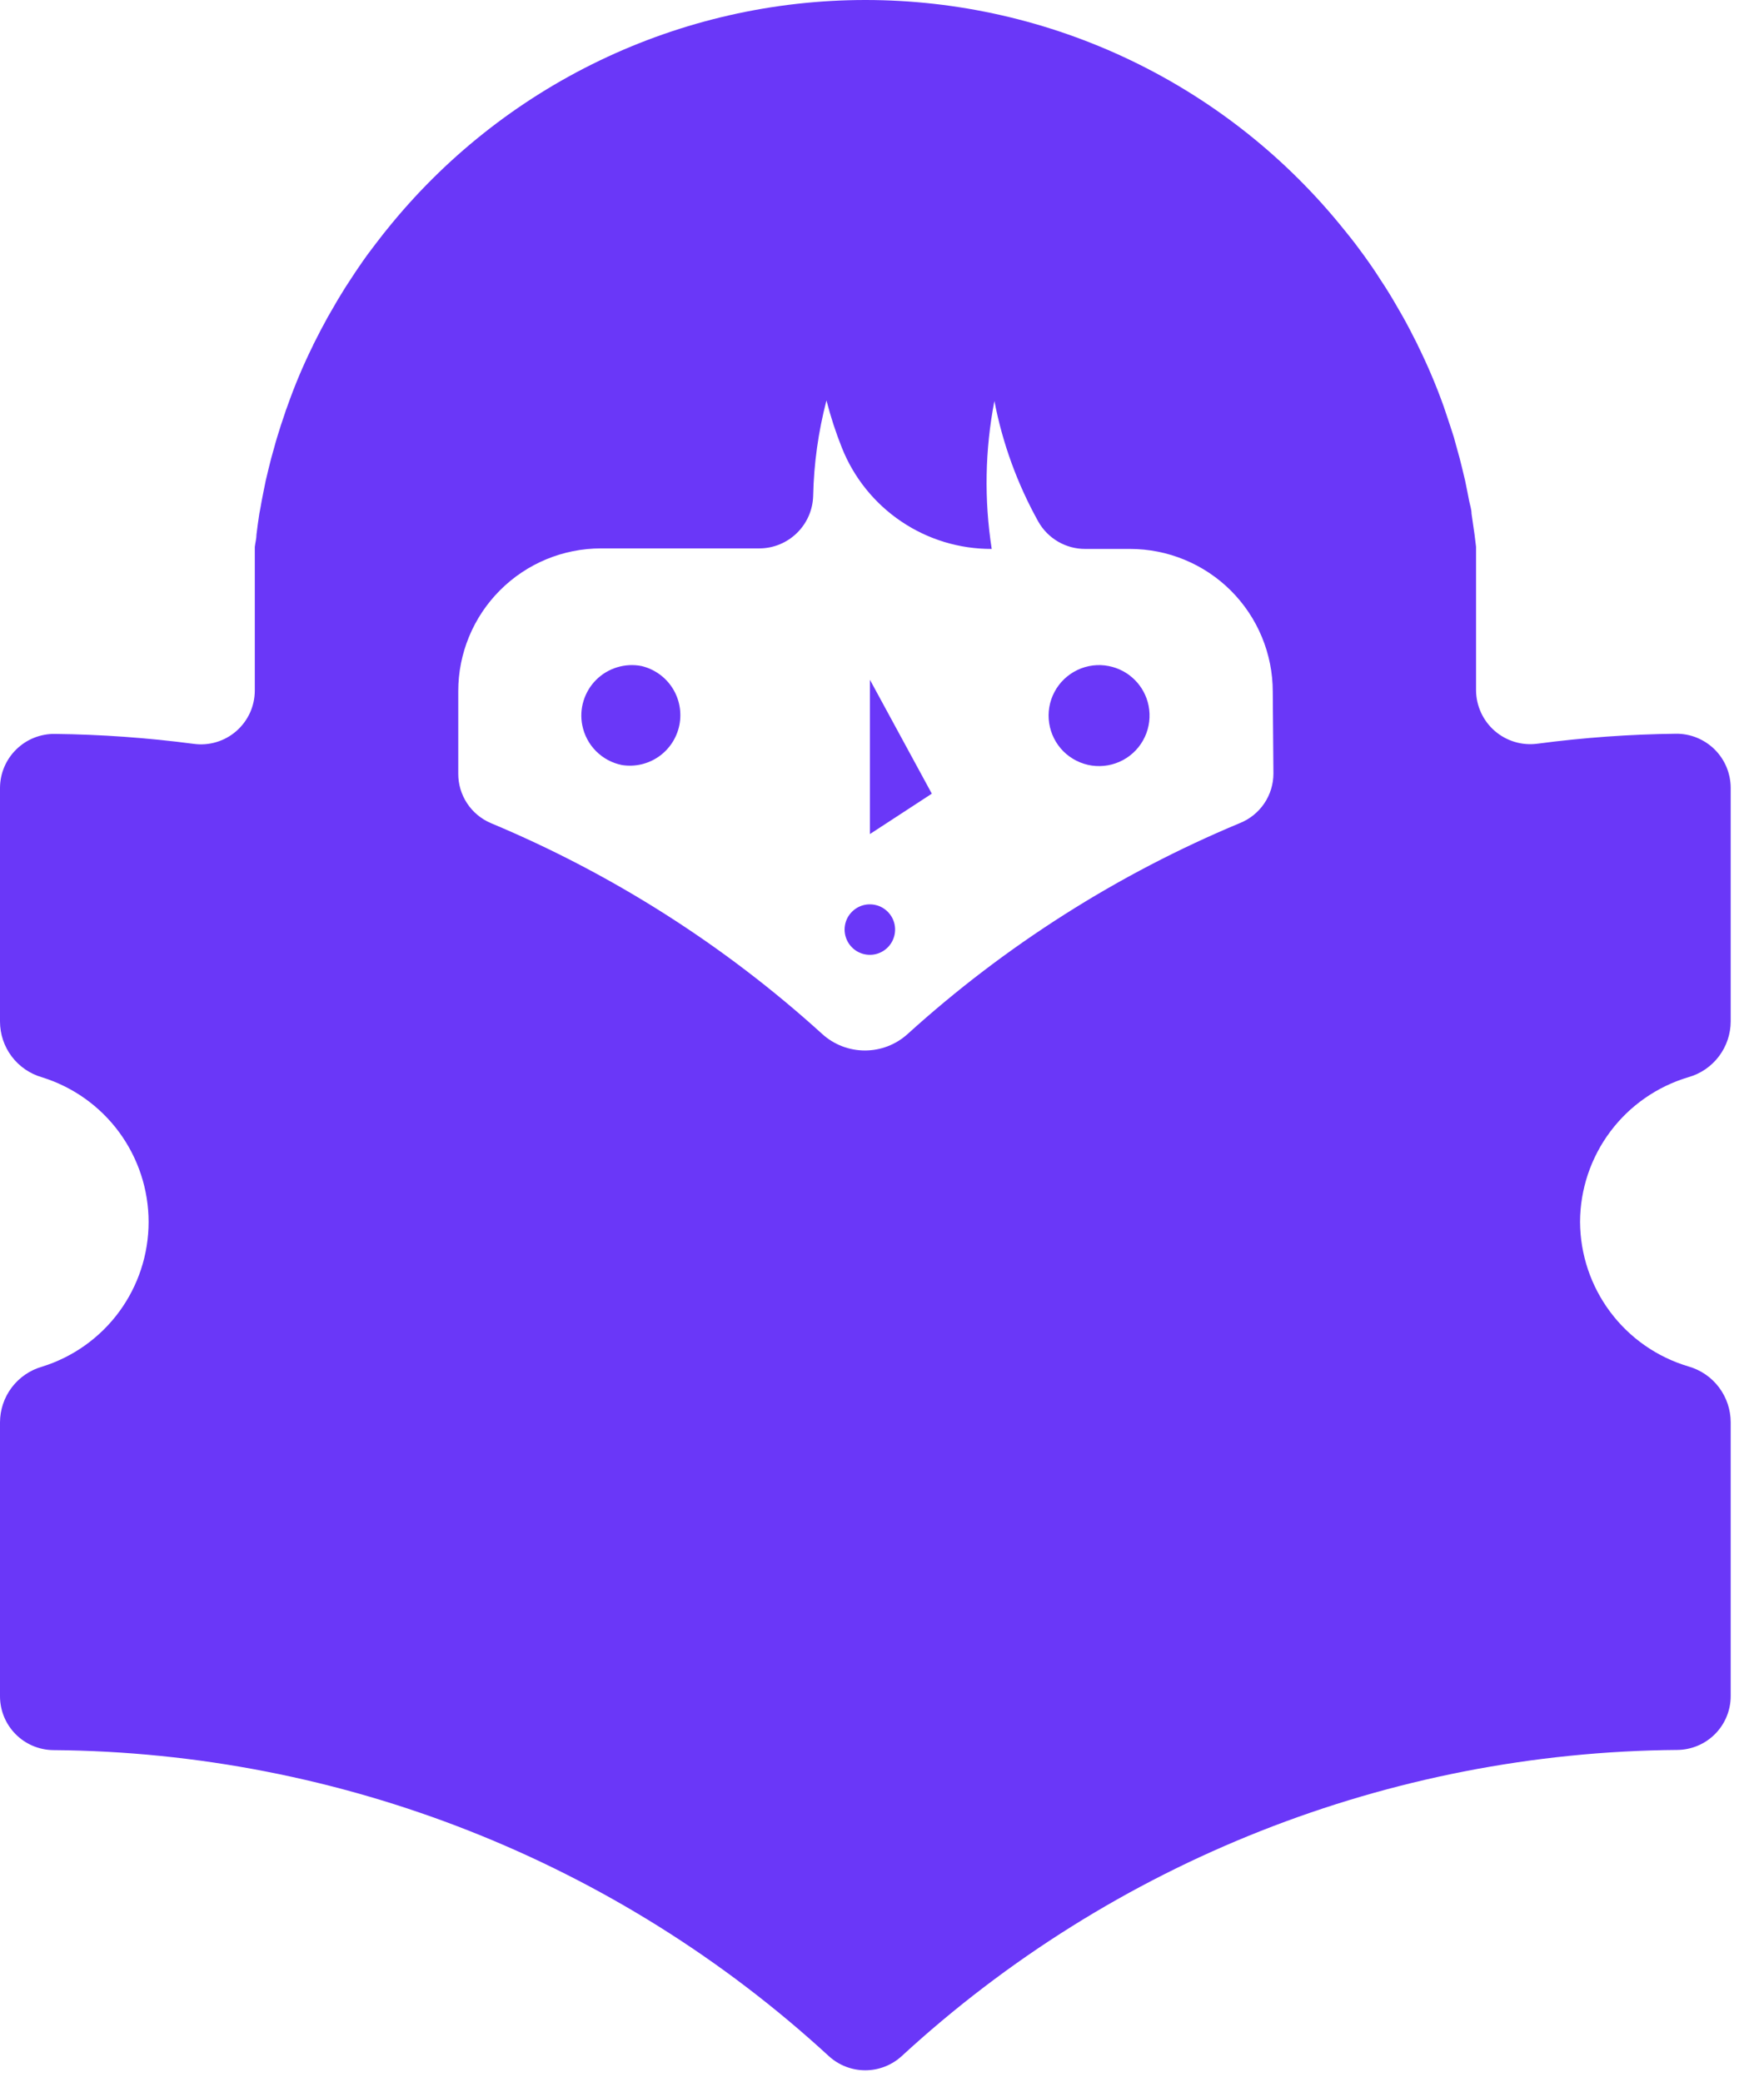 <svg width="50" height="59" viewBox="0 0 50 59" fill="none" xmlns="http://www.w3.org/2000/svg">
<path d="M44.786 34.626C44.789 33.703 45.091 32.804 45.645 32.065C46.199 31.326 46.977 30.786 47.863 30.524C48.206 30.426 48.508 30.219 48.723 29.934C48.938 29.649 49.055 29.302 49.056 28.945V22.324C49.055 22.122 49.014 21.921 48.936 21.735C48.858 21.548 48.743 21.379 48.599 21.236C48.455 21.094 48.284 20.982 48.096 20.905C47.909 20.829 47.708 20.791 47.505 20.793C46.192 20.808 44.881 20.902 43.579 21.075C43.363 21.104 43.143 21.087 42.934 21.024C42.725 20.961 42.532 20.855 42.367 20.712C42.202 20.569 42.07 20.392 41.979 20.194C41.888 19.996 41.84 19.781 41.838 19.562V15.494L41.795 15.145L41.71 14.554C41.71 14.435 41.667 14.315 41.643 14.196C41.619 14.077 41.571 13.815 41.528 13.619C41.5 13.509 41.476 13.395 41.447 13.28C41.4 13.08 41.347 12.884 41.29 12.684C41.261 12.589 41.237 12.488 41.209 12.388C41.137 12.164 41.066 11.945 40.989 11.72C40.965 11.654 40.946 11.587 40.922 11.52C40.711 10.929 40.466 10.351 40.188 9.789C40.182 9.77 40.174 9.753 40.164 9.736C40.035 9.479 39.902 9.221 39.763 8.973L39.678 8.825C39.553 8.606 39.425 8.386 39.291 8.176C39.258 8.119 39.22 8.067 39.186 8.014C39.053 7.804 38.914 7.594 38.771 7.394L38.666 7.246C38.514 7.036 38.356 6.826 38.189 6.621L38.108 6.521C36.478 4.486 34.412 2.844 32.062 1.715C29.711 0.586 27.137 0 24.53 0C21.923 0 19.349 0.586 16.999 1.715C14.649 2.844 12.582 4.486 10.952 6.521L10.871 6.621C10.709 6.826 10.551 7.036 10.394 7.246C10.361 7.299 10.322 7.346 10.289 7.394C10.146 7.599 10.008 7.804 9.874 8.014C9.841 8.067 9.803 8.119 9.769 8.176C9.636 8.386 9.507 8.606 9.383 8.825L9.297 8.973C9.159 9.221 9.025 9.479 8.896 9.736C8.886 9.753 8.878 9.77 8.872 9.789C8.594 10.35 8.35 10.929 8.143 11.52C8.114 11.587 8.095 11.654 8.071 11.725C7.995 11.945 7.923 12.164 7.856 12.388C7.823 12.488 7.799 12.589 7.77 12.689C7.713 12.884 7.661 13.08 7.613 13.28C7.584 13.395 7.561 13.509 7.532 13.619C7.494 13.815 7.451 14.005 7.417 14.196C7.384 14.387 7.375 14.435 7.351 14.554C7.322 14.749 7.293 14.945 7.27 15.145C7.27 15.26 7.236 15.379 7.222 15.498C7.222 15.498 7.222 15.527 7.222 15.546V19.567C7.222 19.785 7.175 20.001 7.085 20.2C6.994 20.398 6.862 20.575 6.698 20.718C6.533 20.862 6.34 20.968 6.131 21.03C5.922 21.093 5.702 21.109 5.486 21.079C4.181 20.907 2.866 20.813 1.55 20.798C1.348 20.796 1.147 20.834 0.959 20.91C0.771 20.986 0.601 21.099 0.457 21.241C0.313 21.383 0.198 21.553 0.12 21.739C0.041 21.926 0.001 22.127 1.47609e-09 22.329V28.95C0.001 29.307 0.117 29.654 0.332 29.939C0.548 30.224 0.849 30.431 1.193 30.529C2.067 30.801 2.833 31.345 3.376 32.083C3.919 32.821 4.212 33.713 4.212 34.629C4.212 35.545 3.919 36.437 3.376 37.175C2.833 37.912 2.067 38.457 1.193 38.729C0.849 38.827 0.548 39.034 0.332 39.319C0.117 39.604 0.001 39.951 1.47609e-09 40.307V48.069C-1.7681e-05 48.471 0.159 48.857 0.442 49.143C0.725 49.429 1.11 49.591 1.512 49.595C9.661 49.66 17.495 52.75 23.493 58.267C23.775 58.525 24.143 58.668 24.525 58.668C24.907 58.668 25.276 58.525 25.558 58.267C31.556 52.748 39.392 49.655 47.543 49.59C47.946 49.586 48.33 49.424 48.614 49.138C48.897 48.852 49.056 48.466 49.056 48.064V40.303C49.055 39.946 48.938 39.599 48.723 39.314C48.508 39.029 48.206 38.822 47.863 38.724C46.978 38.462 46.2 37.923 45.646 37.184C45.092 36.446 44.791 35.549 44.786 34.626ZM36.095 21.919C36.095 22.222 36.004 22.518 35.834 22.769C35.664 23.02 35.422 23.214 35.141 23.326C31.685 24.767 28.5 26.788 25.725 29.303C25.394 29.603 24.963 29.769 24.516 29.769C24.069 29.769 23.638 29.603 23.307 29.303C20.539 26.79 17.363 24.768 13.914 23.326C13.639 23.209 13.404 23.014 13.24 22.765C13.075 22.515 12.988 22.223 12.989 21.924V19.586C12.989 18.514 13.415 17.485 14.174 16.726C14.932 15.967 15.961 15.541 17.034 15.541H21.523C21.921 15.54 22.302 15.384 22.587 15.106C22.872 14.829 23.038 14.451 23.049 14.053C23.068 13.14 23.195 12.232 23.426 11.348C23.543 11.806 23.69 12.255 23.865 12.694C24.203 13.541 24.79 14.268 25.547 14.778C26.304 15.289 27.197 15.559 28.11 15.556C27.893 14.164 27.919 12.745 28.186 11.363C28.416 12.562 28.837 13.716 29.431 14.783C29.564 15.018 29.758 15.214 29.992 15.35C30.226 15.486 30.492 15.557 30.762 15.556H32.031C32.562 15.556 33.088 15.66 33.579 15.864C34.07 16.067 34.516 16.365 34.891 16.74C35.267 17.116 35.565 17.562 35.768 18.053C35.971 18.543 36.076 19.069 36.076 19.601L36.095 21.919Z" fill="#6A37F8"/>
<path d="M24.657 23.636L26.412 22.491L24.657 19.262V23.636Z" fill="#6A37F8"/>
<path d="M24.795 25.641C24.644 25.611 24.488 25.63 24.349 25.696C24.211 25.762 24.097 25.87 24.024 26.005C23.952 26.141 23.925 26.296 23.948 26.448C23.971 26.599 24.041 26.74 24.15 26.848C24.258 26.957 24.399 27.028 24.551 27.05C24.702 27.073 24.857 27.046 24.993 26.974C25.128 26.901 25.237 26.788 25.302 26.649C25.368 26.51 25.387 26.354 25.358 26.203C25.33 26.064 25.262 25.937 25.162 25.837C25.061 25.736 24.934 25.668 24.795 25.641Z" fill="#6A37F8"/>
<path d="M31.43 18.875C31.129 18.815 30.816 18.854 30.539 18.986C30.262 19.118 30.034 19.335 29.89 19.606C29.745 19.878 29.692 20.188 29.738 20.491C29.784 20.795 29.926 21.076 30.143 21.293C30.361 21.509 30.642 21.65 30.946 21.695C31.25 21.739 31.56 21.684 31.831 21.539C32.101 21.394 32.318 21.165 32.448 20.887C32.579 20.609 32.616 20.297 32.556 19.996C32.5 19.718 32.363 19.464 32.163 19.265C31.962 19.065 31.707 18.93 31.43 18.875Z" fill="#6A37F8"/>
<path d="M18.188 18.875C17.958 18.829 17.72 18.841 17.495 18.909C17.27 18.977 17.065 19.099 16.898 19.265C16.732 19.431 16.609 19.636 16.54 19.861C16.471 20.085 16.459 20.324 16.505 20.554C16.56 20.832 16.696 21.088 16.896 21.288C17.097 21.489 17.352 21.625 17.63 21.68C17.995 21.738 18.369 21.652 18.672 21.441C18.975 21.229 19.185 20.908 19.257 20.546C19.329 20.183 19.258 19.807 19.059 19.495C18.86 19.184 18.548 18.962 18.188 18.875Z" fill="#6A37F8"/>
</svg>

